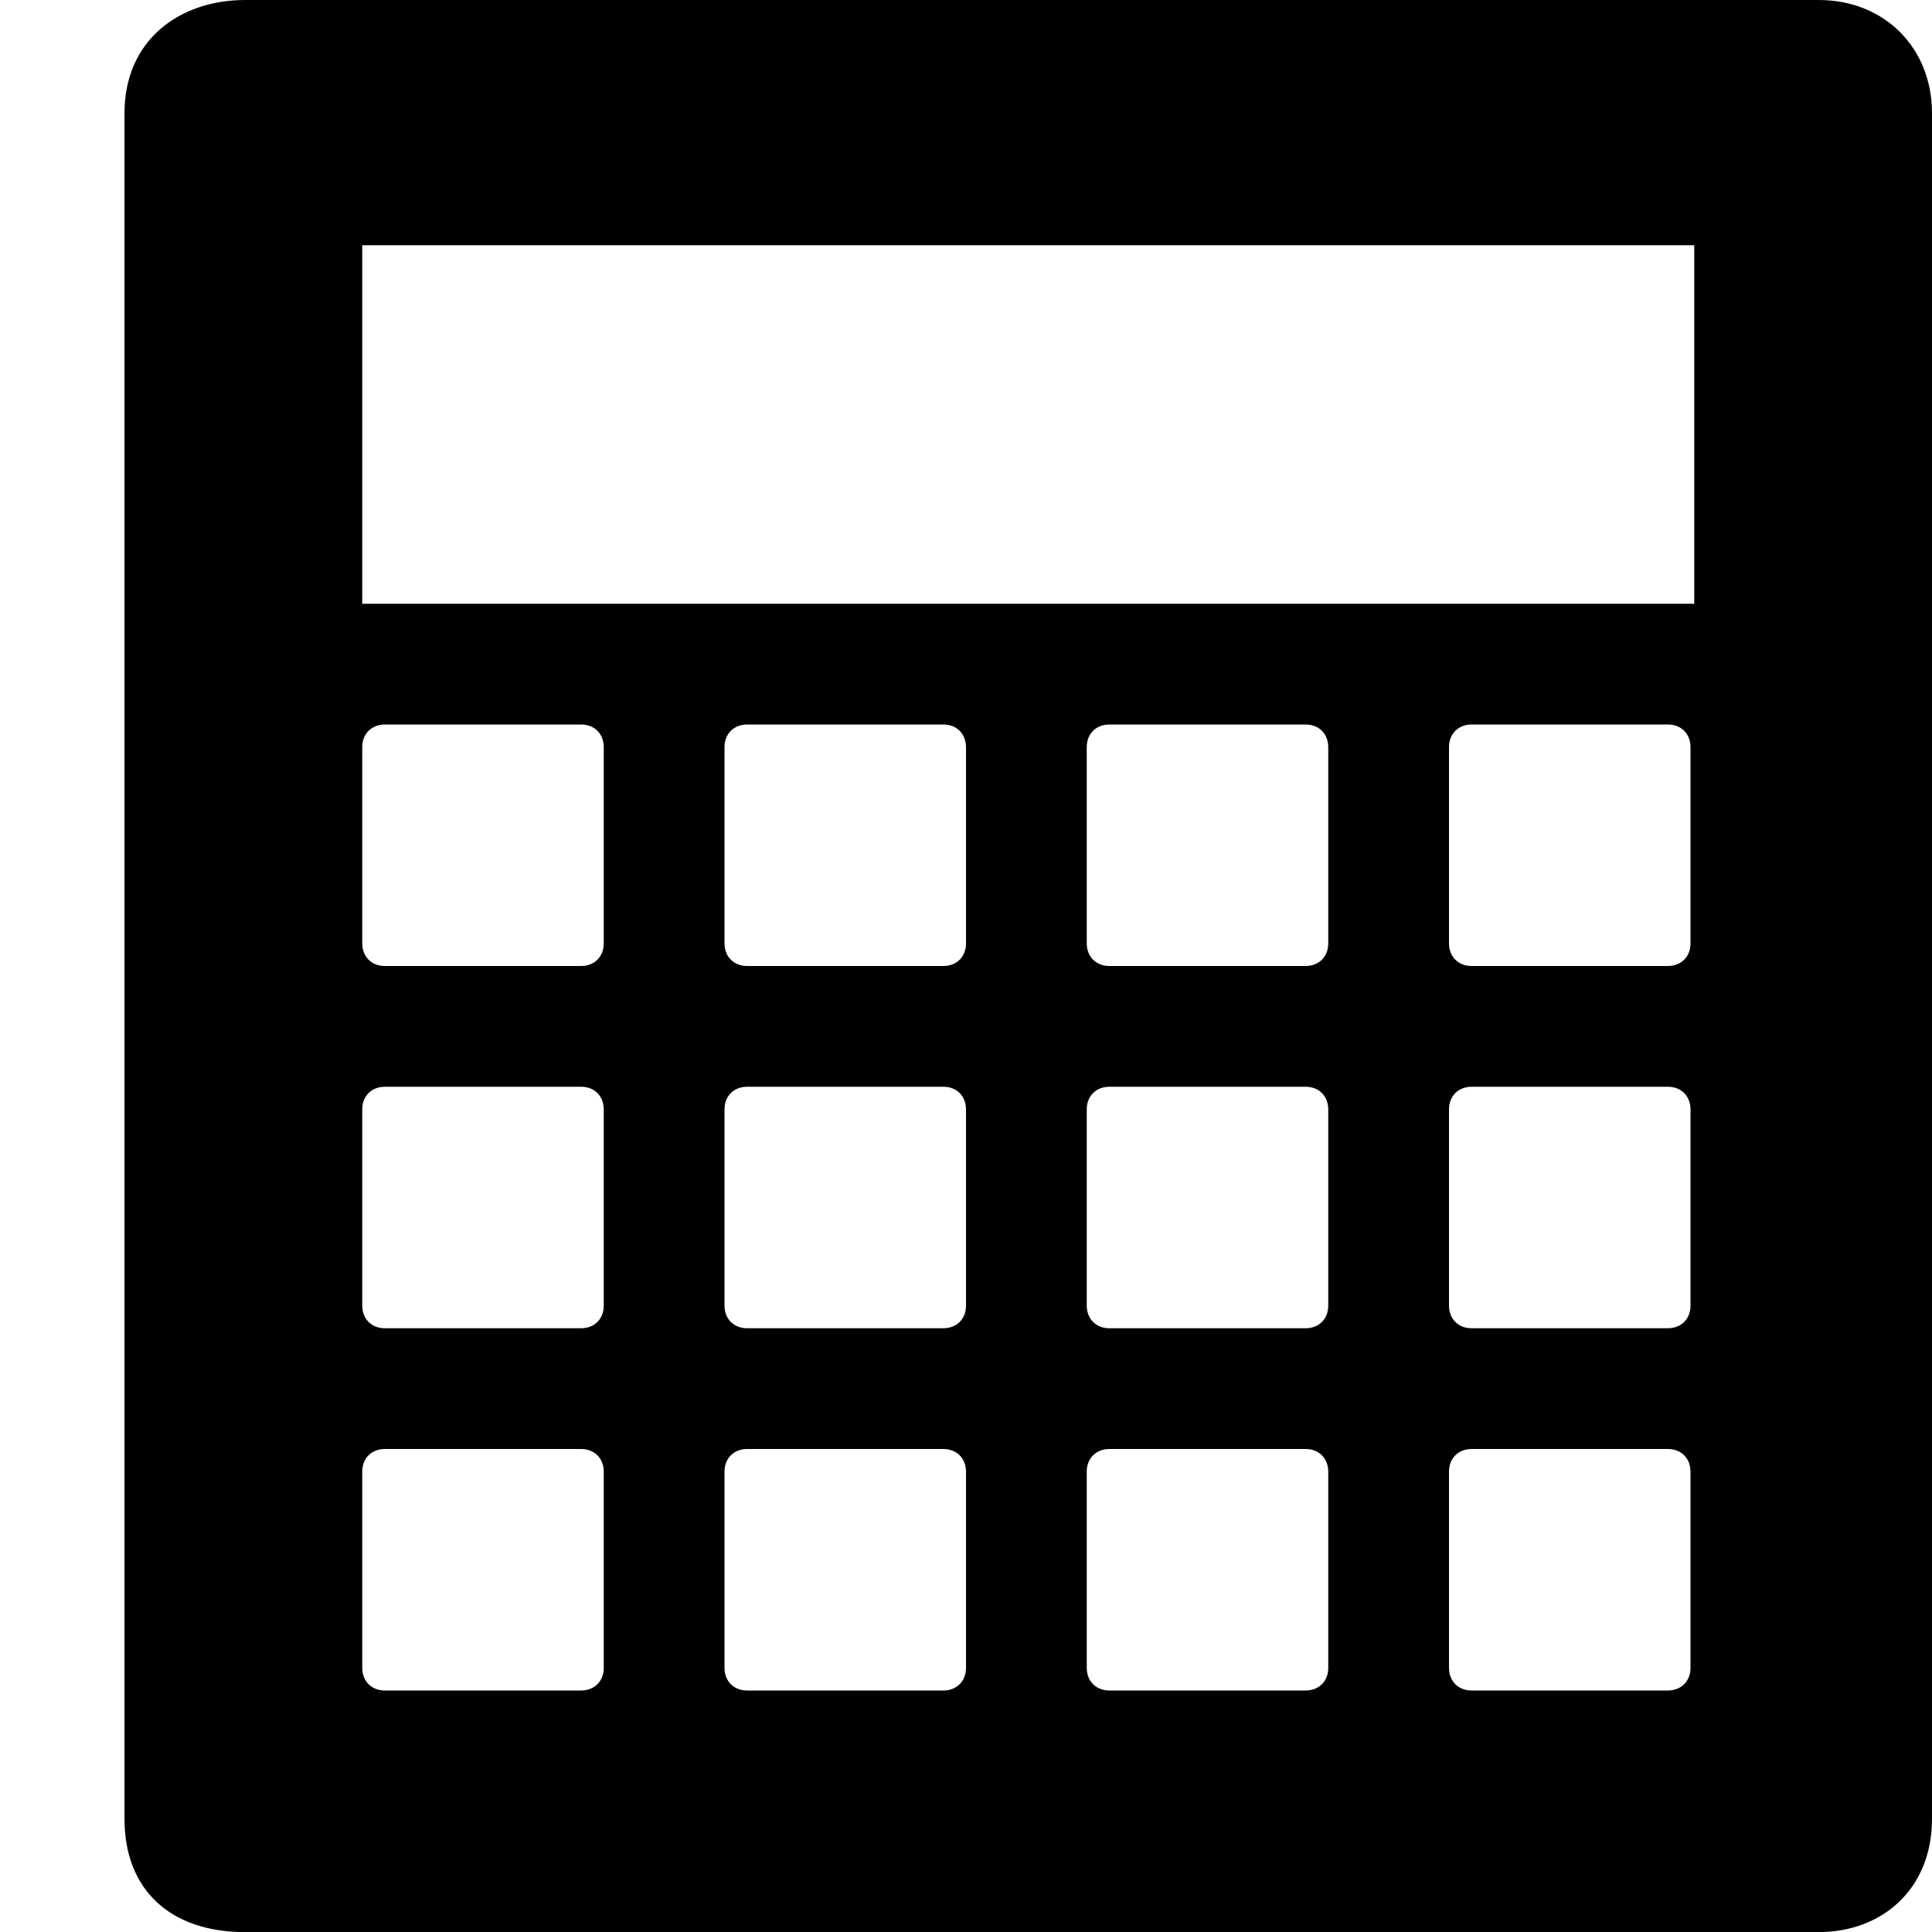 <?xml version="1.0" encoding="UTF-8" standalone="no"?>
<!-- Created with Inkscape (http://www.inkscape.org/) -->

<svg
   xmlns:dc="http://purl.org/dc/elements/1.1/"
   xmlns:cc="http://creativecommons.org/ns#"
   xmlns:rdf="http://www.w3.org/1999/02/22-rdf-syntax-ns#"
   xmlns:svg="http://www.w3.org/2000/svg"
   xmlns="http://www.w3.org/2000/svg"
   xmlns:sodipodi="http://sodipodi.sourceforge.net/DTD/sodipodi-0.dtd"
   xmlns:inkscape="http://www.inkscape.org/namespaces/inkscape"
   width="4.516mm"
   height="4.516mm"
   viewBox="0 0 16 16"
   id="svg6376"
   version="1.1"
   inkscape:version="0.91 r13725"
   sodipodi:docname="calendar.svg">
  <defs
     id="defs6378" />
  <sodipodi:namedview
     id="base"
     pagecolor="#ffffff"
     bordercolor="#666666"
     borderopacity="1.0"
     inkscape:pageopacity="0.0"
     inkscape:pageshadow="2"
     inkscape:zoom="7.9195959"
     inkscape:cx="32.758004"
     inkscape:cy="25.187035"
     inkscape:document-units="px"
     inkscape:current-layer="layer1"
     showgrid="false"
     fit-margin-top="0"
     fit-margin-left="0"
     fit-margin-right="0"
     fit-margin-bottom="0"
     inkscape:window-width="1280"
     inkscape:window-height="736"
     inkscape:window-x="0"
     inkscape:window-y="27"
     inkscape:window-maximized="1" />
  <g
     inkscape:label="Calque 1"
     inkscape:groupmode="layer"
     id="layer1"
     transform="translate(1022.286,-847.219)">
    <g
       transform="translate(-1070.286,449.219)"
       id="g11501"
       inkscape:label="accessories-calculator">
      <g
         inkscape:label="accessories-calculator"
         id="g11525">
        <rect
           style="color:#bebebe;display:inline;overflow:visible;visibility:visible;opacity:0.515;fill:none;stroke:none;stroke-width:3;marker:none;enable-background:accumulate"
           id="rect11505"
           width="16"
           height="16"
           x="48"
           y="398" />
        <path
           style="display:inline;fill:#000000;fill-opacity:1;stroke:none"
           d="m 50.031,398 c -0.542,0 -1,0.329 -1,0.938 l 0,14.125 c 0,0.586 0.377,0.938 1,0.938 l 13.031,0 C 63.583,414 64,413.649 64,413.062 l 0,-14.125 C 64,398.395 63.605,398 63.062,398 l -13.031,0 z M 51,400.031 l 11.031,0 0,2.969 L 51,403 51,400.031 Z M 51.188,404 l 1.625,0 C 52.923,404 53,404.077 53,404.188 l 0,1.625 C 53,405.923 52.923,406 52.812,406 l -1.625,0 C 51.077,406 51,405.923 51,405.812 l 0,-1.625 C 51,404.077 51.077,404 51.188,404 Z m 3,0 1.625,0 C 55.923,404 56,404.077 56,404.188 l 0,1.625 C 56,405.923 55.923,406 55.812,406 l -1.625,0 C 54.077,406 54,405.923 54,405.812 l 0,-1.625 C 54,404.077 54.077,404 54.188,404 Z m 3,0 1.625,0 C 58.923,404 59,404.077 59,404.188 l 0,1.625 C 59,405.923 58.923,406 58.812,406 l -1.625,0 C 57.077,406 57,405.923 57,405.812 l 0,-1.625 C 57,404.077 57.077,404 57.188,404 Z m 3,0 1.625,0 C 61.923,404 62,404.077 62,404.188 l 0,1.625 C 62,405.923 61.923,406 61.812,406 l -1.625,0 C 60.077,406 60,405.923 60,405.812 l 0,-1.625 C 60,404.077 60.077,404 60.188,404 Z m -9,3 1.625,0 C 52.923,407 53,407.077 53,407.188 l 0,1.625 C 53,408.923 52.923,409 52.812,409 l -1.625,0 C 51.077,409 51,408.923 51,408.812 l 0,-1.625 C 51,407.077 51.077,407 51.188,407 Z m 3,0 1.625,0 C 55.923,407 56,407.077 56,407.188 l 0,1.625 C 56,408.923 55.923,409 55.812,409 l -1.625,0 C 54.077,409 54,408.923 54,408.812 l 0,-1.625 C 54,407.077 54.077,407 54.188,407 Z m 3,0 1.625,0 C 58.923,407 59,407.077 59,407.188 l 0,1.625 C 59,408.923 58.923,409 58.812,409 l -1.625,0 C 57.077,409 57,408.923 57,408.812 l 0,-1.625 C 57,407.077 57.077,407 57.188,407 Z m 3,0 1.625,0 C 61.923,407 62,407.077 62,407.188 l 0,1.625 C 62,408.923 61.923,409 61.812,409 l -1.625,0 C 60.077,409 60,408.923 60,408.812 l 0,-1.625 C 60,407.077 60.077,407 60.188,407 Z m -9,3 1.625,0 C 52.923,410 53,410.077 53,410.188 l 0,1.625 C 53,411.923 52.923,412 52.812,412 l -1.625,0 C 51.077,412 51,411.923 51,411.812 l 0,-1.625 C 51,410.077 51.077,410 51.188,410 Z m 3,0 1.625,0 C 55.923,410 56,410.077 56,410.188 l 0,1.625 C 56,411.923 55.923,412 55.812,412 l -1.625,0 C 54.077,412 54,411.923 54,411.812 l 0,-1.625 C 54,410.077 54.077,410 54.188,410 Z m 3,0 1.625,0 C 58.923,410 59,410.077 59,410.188 l 0,1.625 C 59,411.923 58.923,412 58.812,412 l -1.625,0 C 57.077,412 57,411.923 57,411.812 l 0,-1.625 C 57,410.077 57.077,410 57.188,410 Z m 3,0 1.625,0 C 61.923,410 62,410.077 62,410.188 l 0,1.625 C 62,411.923 61.923,412 61.812,412 l -1.625,0 C 60.077,412 60,411.923 60,411.812 l 0,-1.625 C 60,410.077 60.077,410 60.188,410 Z"
           id="rect5122-3-5"
           inkscape:connector-curvature="0" />
      </g>
    </g>
  </g>
</svg>
